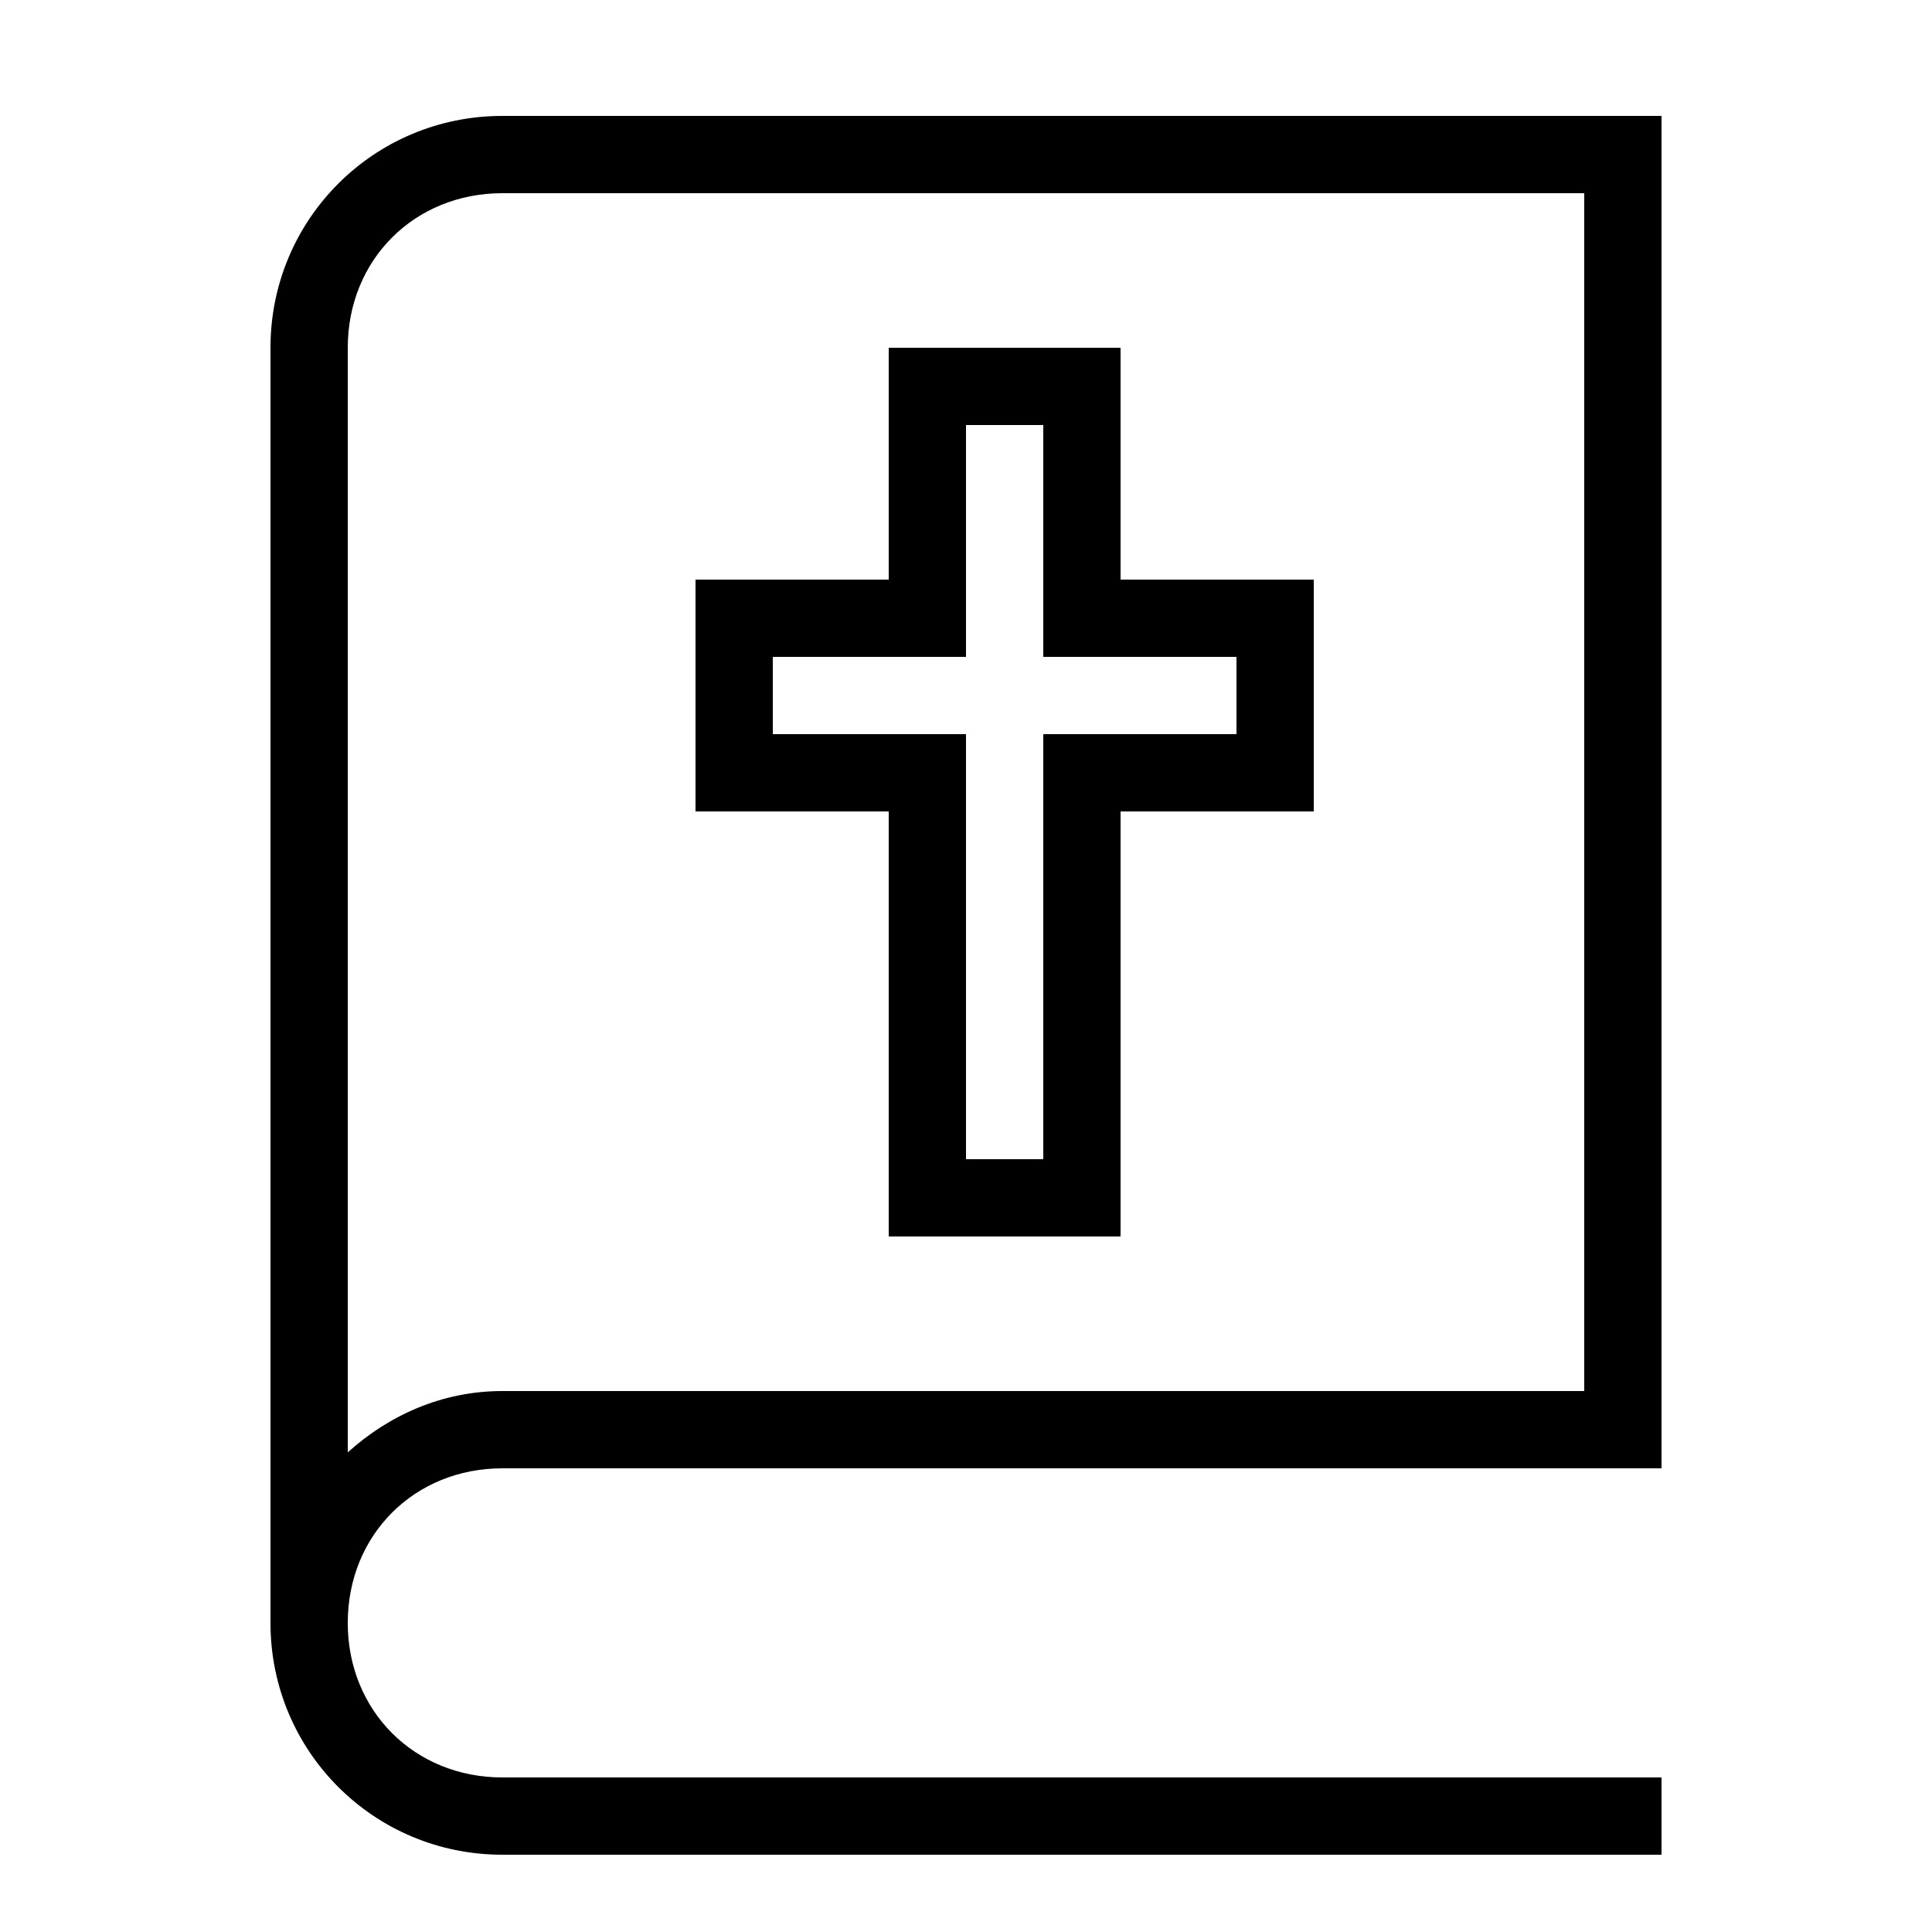<svg fill="#000000" xmlns="http://www.w3.org/2000/svg" viewBox="0 0 50 50" width="50px" height="50px"><path d="M 13 3 C 9.676 3 7 5.676 7 9 L 7 42 C 7 45.324 9.676 48 13 48 L 43 48 L 43 46 L 13 46 C 10.724 46 9 44.276 9 42 C 9 39.724 10.724 38 13 38 L 43 38 L 43 3 L 13 3 z M 13 5 L 41 5 L 41 36 L 13 36 C 11.445 36 10.064 36.625 9 37.588 L 9 9 C 9 6.724 10.724 5 13 5 z M 23 9 L 23 15 L 18 15 L 18 21 L 23 21 L 23 32 L 29 32 L 29 21 L 34 21 L 34 15 L 29 15 L 29 9 L 23 9 z M 25 11 L 27 11 L 27 17 L 32 17 L 32 19 L 27 19 L 27 30 L 25 30 L 25 19 L 20 19 L 20 17 L 25 17 L 25 16 L 25 11 z"/></svg>